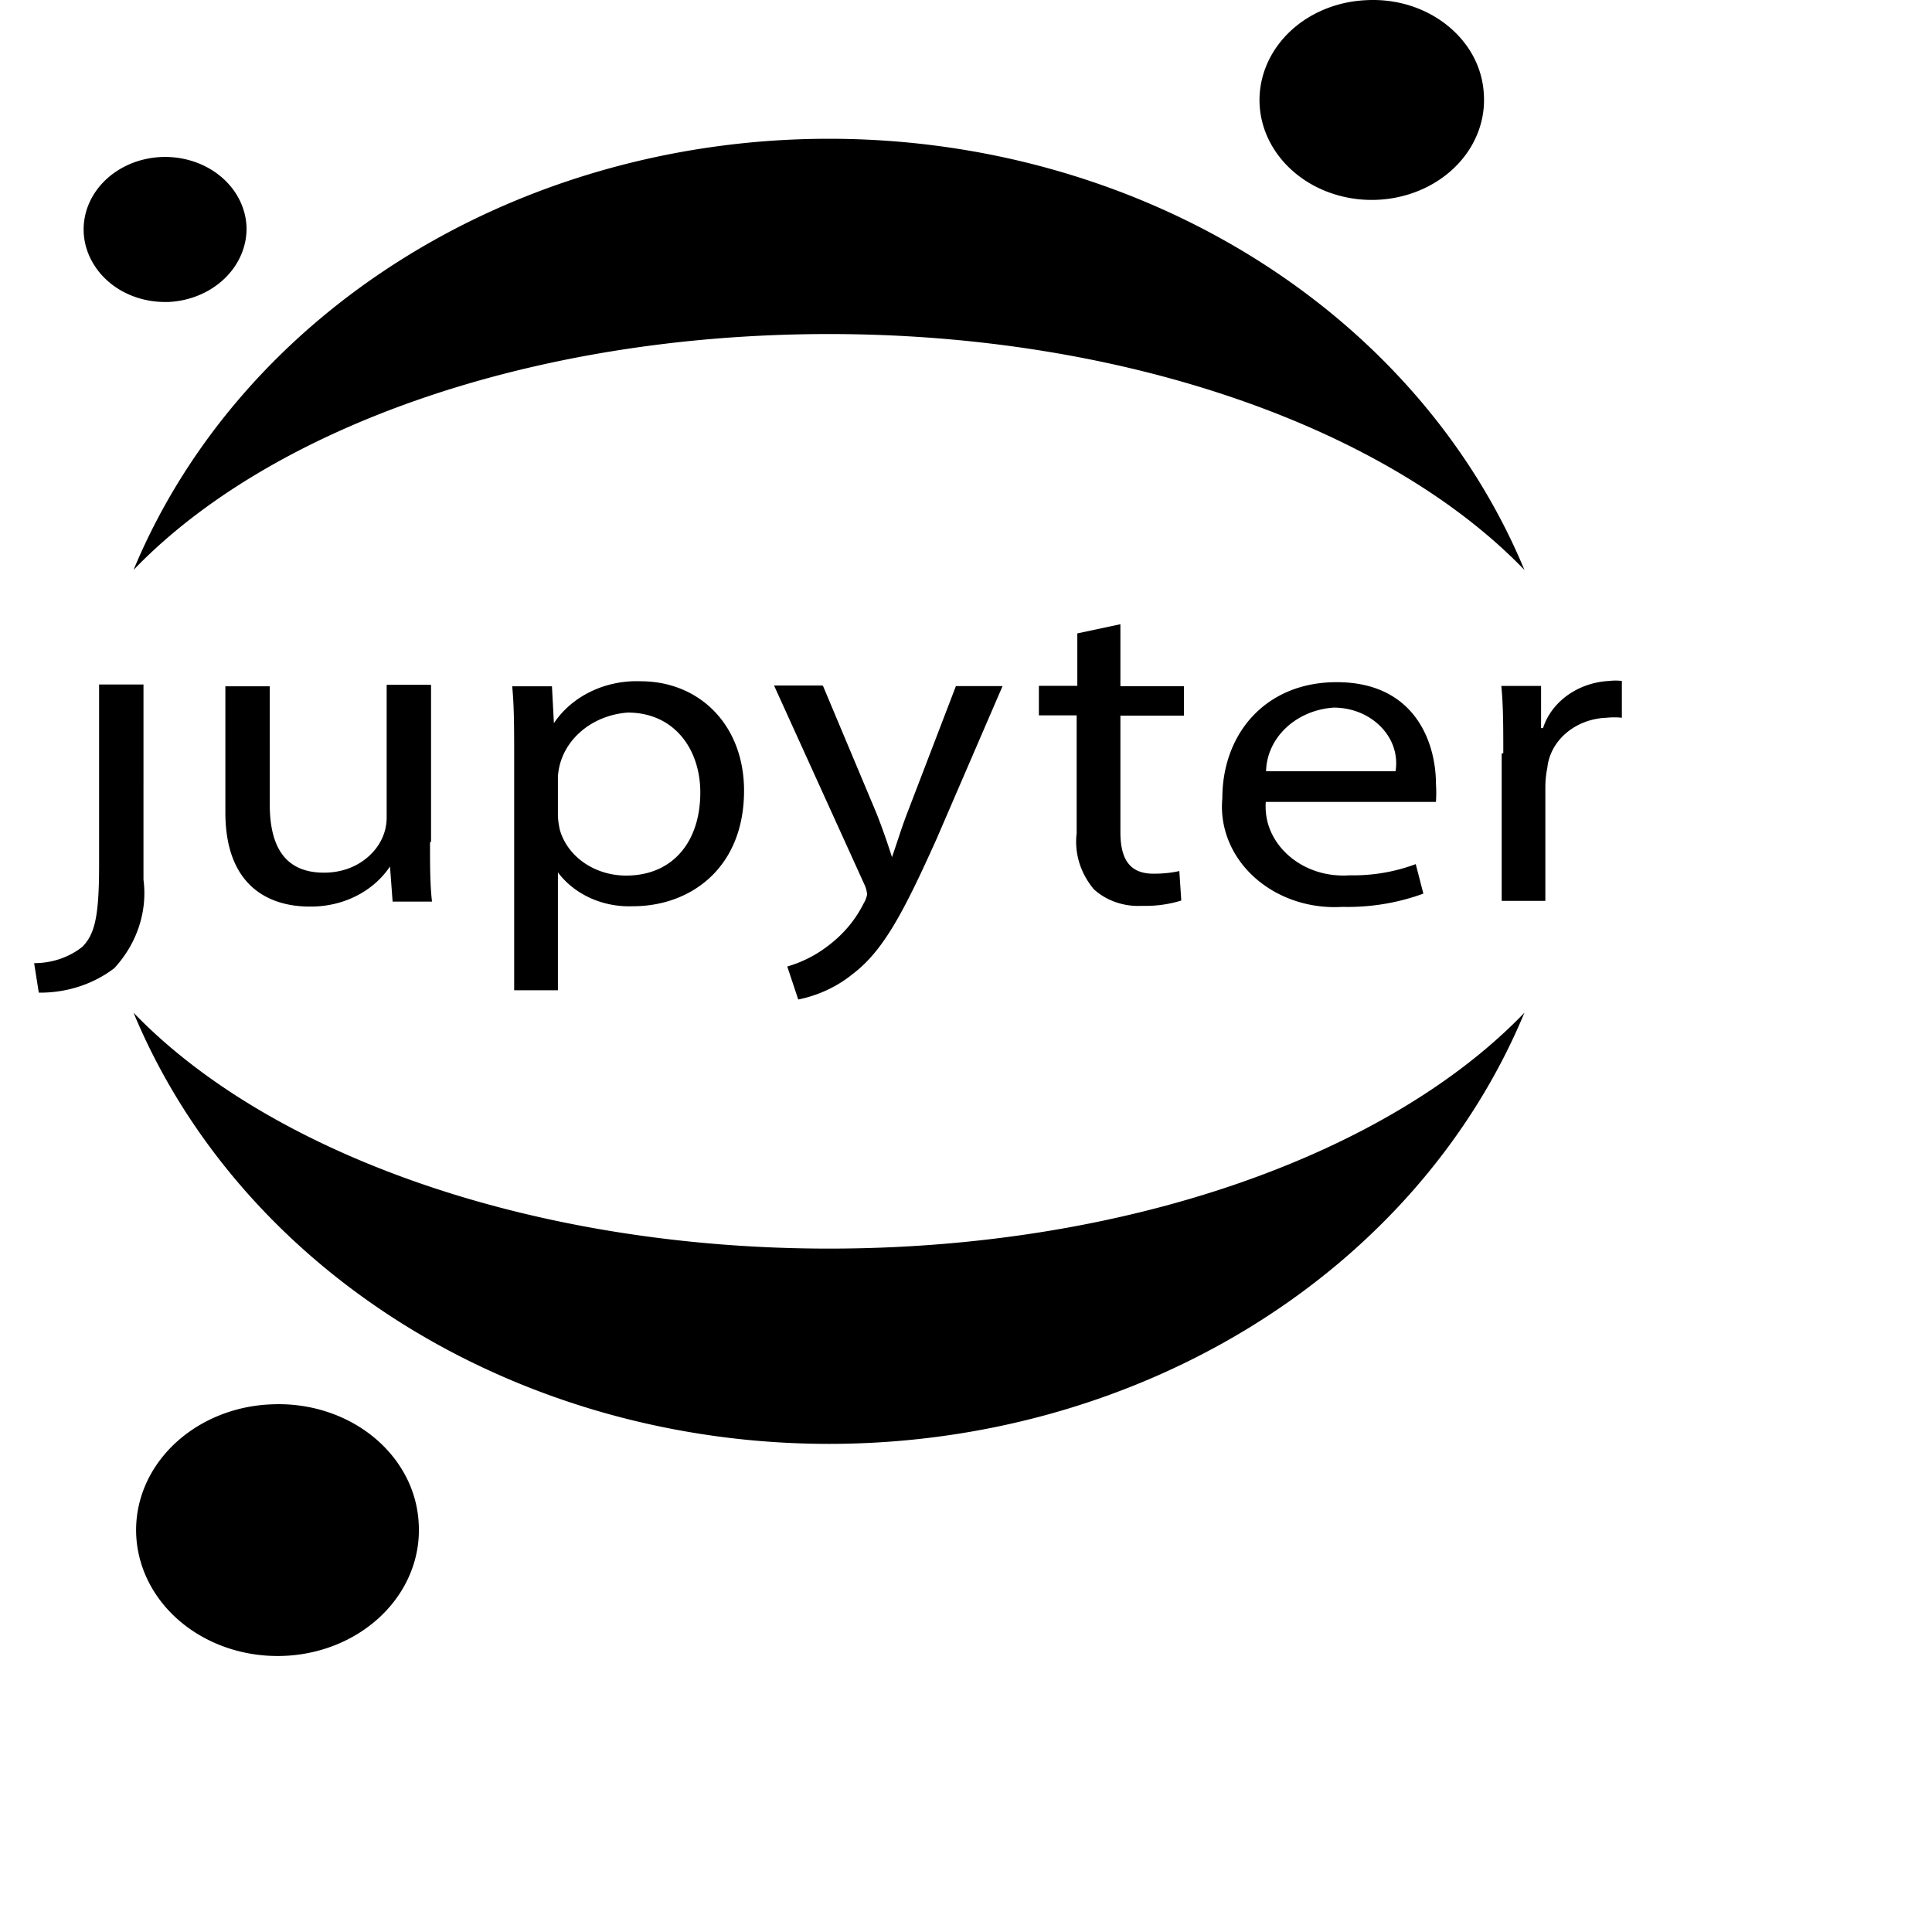 <svg viewBox="0 0 1792 1792" xmlns="http://www.w3.org/2000/svg" fill="currentColor"><path d="M1267.864.144c-20.654.796-40.562 7.03-57.214 17.938-16.655 10.911-29.261 25.996-36.255 43.317-6.998 17.322-8.07 36.083-3.033 53.937 5.041 17.85 15.975 33.995 31.336 46.316 15.365 12.321 34.456 20.248 54.923 22.859 20.468 2.605 41.356-.287 59.977-8.28 18.625-7.996 34.158-20.719 44.612-36.597 10.458-15.881 15.361-34.184 14.085-52.556-.67-12.063-3.951-23.89-9.772-34.798-5.817-10.908-14.047-20.656-24.125-28.738-10.075-8.082-21.848-14.34-34.639-18.359-12.79-4.005-26.348-5.715-39.895-5.04zM768.91 128.714c-140.54 0-277.686 38.29-393.018 109.793-115.332 71.502-203.291 172.785-252.038 290.14C249.492 397.922 491.218 309.841 768.91 309.841c276.467 0 519.418 88.355 645.056 218.804-48.75-117.354-136.707-218.637-252.038-290.14-115.336-71.501-252.475-109.791-393.018-109.791zm-611.092 16.98a84.738 84.738 0 0 0-22.036 1.68c-14.502 3.053-27.701 9.86-37.873 19.558-10.168 9.698-16.926 21.889-19.341 34.978-2.43 13.088-.396 26.483 5.728 38.577 6.128 12.093 16.08 22.354 28.708 29.398 12.629 7.043 27.358 10.568 42.254 10.199v.058c20.126-.711 39.087-8.488 52.833-21.598 13.747-13.107 21.14-30.493 20.554-48.417-.61-13.257-5.593-26.104-14.354-36.837-8.76-10.733-20.866-18.908-34.84-23.518a83.781 83.781 0 0 0-21.633-4.08zm881.393 433.289l-39.963 8.52v48.656H963.6v27.358h35.043v109.372c-2.246 18.495 3.46 37.055 15.971 51.956 5.745 5.262 12.728 9.358 20.42 12 7.687 2.638 15.9 3.82 24.125 3.36 12.421.368 24.78-1.299 36.525-4.92l-1.82-27.359c-7.831 1.751-15.849 2.46-23.923 2.46-22.73 0-30.73-14.203-30.73-38.817V663.817h58.967v-27.358h-58.966zm453.466 52.616c-14.077.71-27.537 5.3-38.547 13.14-11.01 7.841-19.045 18.528-22.913 30.597h-1.819v-39.117h-36.862c1.828 18.596 1.82 38.815 1.82 62.335l-1.483.302v136.73h40.5V729.214a90.76 90.76 0 0 1 1.82-16.979c1.26-12.373 7.537-23.903 17.656-32.458 10.12-8.558 23.391-13.547 37.334-14.039a68.023 68.023 0 0 1 14.152 0v-34.137a49.348 49.348 0 0 0-11.658 0zm-898.442.3c-16.11-.617-32.059 2.699-46.23 9.54-14.173 6.837-26.021 16.986-34.233 29.337l-1.82-34.197H475.09c1.829 18.87 1.82 39.664 1.82 65.095V918.5h40.568V809.126c7.601 10.143 17.973 18.37 30.19 23.878 12.215 5.52 25.81 8.112 39.491 7.56 53.45 0 102.972-35.56 102.972-107.213 0-60.714-41.218-101.453-95.896-101.453zm645.528.84c-65.736 0-106.004 47.585-106.004 107.752-1.277 13.362.753 26.86 5.863 39.477 5.11 12.612 13.223 24.098 23.788 33.657 10.562 9.56 23.32 16.96 37.401 21.719 14.085 4.755 29.111 6.741 44.14 5.82 25.779.629 51.43-3.555 75.275-12.3l-7.076-27.358c-19.429 7.271-40.32 10.81-61.392 10.38-10.416.74-20.924-.506-30.73-3.72-9.809-3.217-18.689-8.3-26.08-14.88-7.39-6.58-13.1-14.488-16.712-23.218-3.485-8.392-4.806-17.363-4.178-26.278h157.827c.38-5.646.38-11.273 0-16.919 0-36.646-18.398-94.133-92.122-94.133zM91.91 634.897v168.23c0 47.861-4.306 63.45-15.365 74.935-12.307 9.87-28.32 15.308-44.881 15.299l4.313 27.358c25.677.307 50.642-7.807 70.085-22.739 10.465-11.36 18.201-24.48 22.845-38.577 4.644-14.093 6.09-28.846 4.178-43.437V634.9zm266.73.3v122.571c.079 6.81-1.348 13.553-4.246 19.859-2.888 6.303-7.195 11.982-12.602 16.799-5.407 4.813-11.786 8.639-18.87 11.219-7.08 2.556-14.727 3.78-22.373 3.78-37.17 0-50.34-25.403-50.34-63.416V636.578h-41.175V753.39c0 70.282 42.402 87.473 78.037 87.473 15.023.222 29.816-3.065 42.928-9.599 13.11-6.53 24.094-16.082 31.74-27.598l2.426 32.578h36.525c-1.828-15.863-1.819-34.206-1.819-54.717l.943-1.08v-145.25zm359.322.66l83.563 184.007a28.756 28.756 0 0 1 2.764 9.6 25.062 25.062 0 0 1-3.37 8.76c-7.832 15.733-19.72 29.565-34.706 40.436-10.606 7.9-22.847 13.976-35.986 17.82l10.176 30.597c18.79-3.843 36.107-11.944 50.34-23.519 28.262-21.33 47.05-56.602 77.768-124.97l61.392-142.19H886.64L841.758 753.45c-5.53 14.22-10.122 29.545-14.421 41.577-3.689-11.759-9.198-27.671-14.422-40.797l-49.464-117.832-.606-.539zm519.306 20.46c8.299.038 16.526 1.642 24.059 4.739 7.532 3.1 14.196 7.602 19.61 13.199 5.414 5.597 9.482 12.166 11.793 19.259 2.312 7.092 2.858 14.527 1.685 21.838h-120.089c.339-15.061 6.952-29.448 18.6-40.377 11.648-10.927 27.463-17.584 44.342-18.659zm-655.03 4.62c43.317 0 67.323 34.169 67.323 74.095 0 45.672-25.492 77.095-68.805 77.095-14.077.02-27.824-4.143-38.951-11.82-11.127-7.679-19.023-18.394-22.508-30.537-1.104-4.863-1.82-9.795-1.82-14.759v-34.2c.766-15.297 7.743-29.832 19.678-40.856 11.931-11.025 27.946-17.76 45.084-19.02zM123.855 939.32c48.747 117.355 136.706 218.638 252.038 290.14 115.332 71.504 252.478 109.792 393.018 109.792 140.543 0 277.682-38.288 393.017-109.792 115.332-71.502 203.288-172.786 252.039-290.14-125.331 130.45-367.36 218.805-645.056 218.805-276.464 0-519.418-88.356-645.056-218.805zm127.771 363.274c-26.016 1.023-51.079 8.917-72.04 22.679-20.957 13.761-36.905 32.768-45.69 54.596-8.785 21.828-10.012 45.493-3.639 67.975 6.376 22.48 20.12 42.756 39.49 58.256s43.425 25.482 69.21 28.738c25.788 3.253 52.095-.345 75.544-10.44 23.445-10.093 42.99-26.18 56.136-46.196 13.142-20.019 19.277-43.096 17.656-66.235-.904-15.175-5.108-30.025-12.467-43.737-7.36-13.713-17.696-26.02-30.393-36.178-12.694-10.158-27.505-17.979-43.601-23.038-16.096-5.05-33.161-7.218-50.206-6.42z"/></svg>